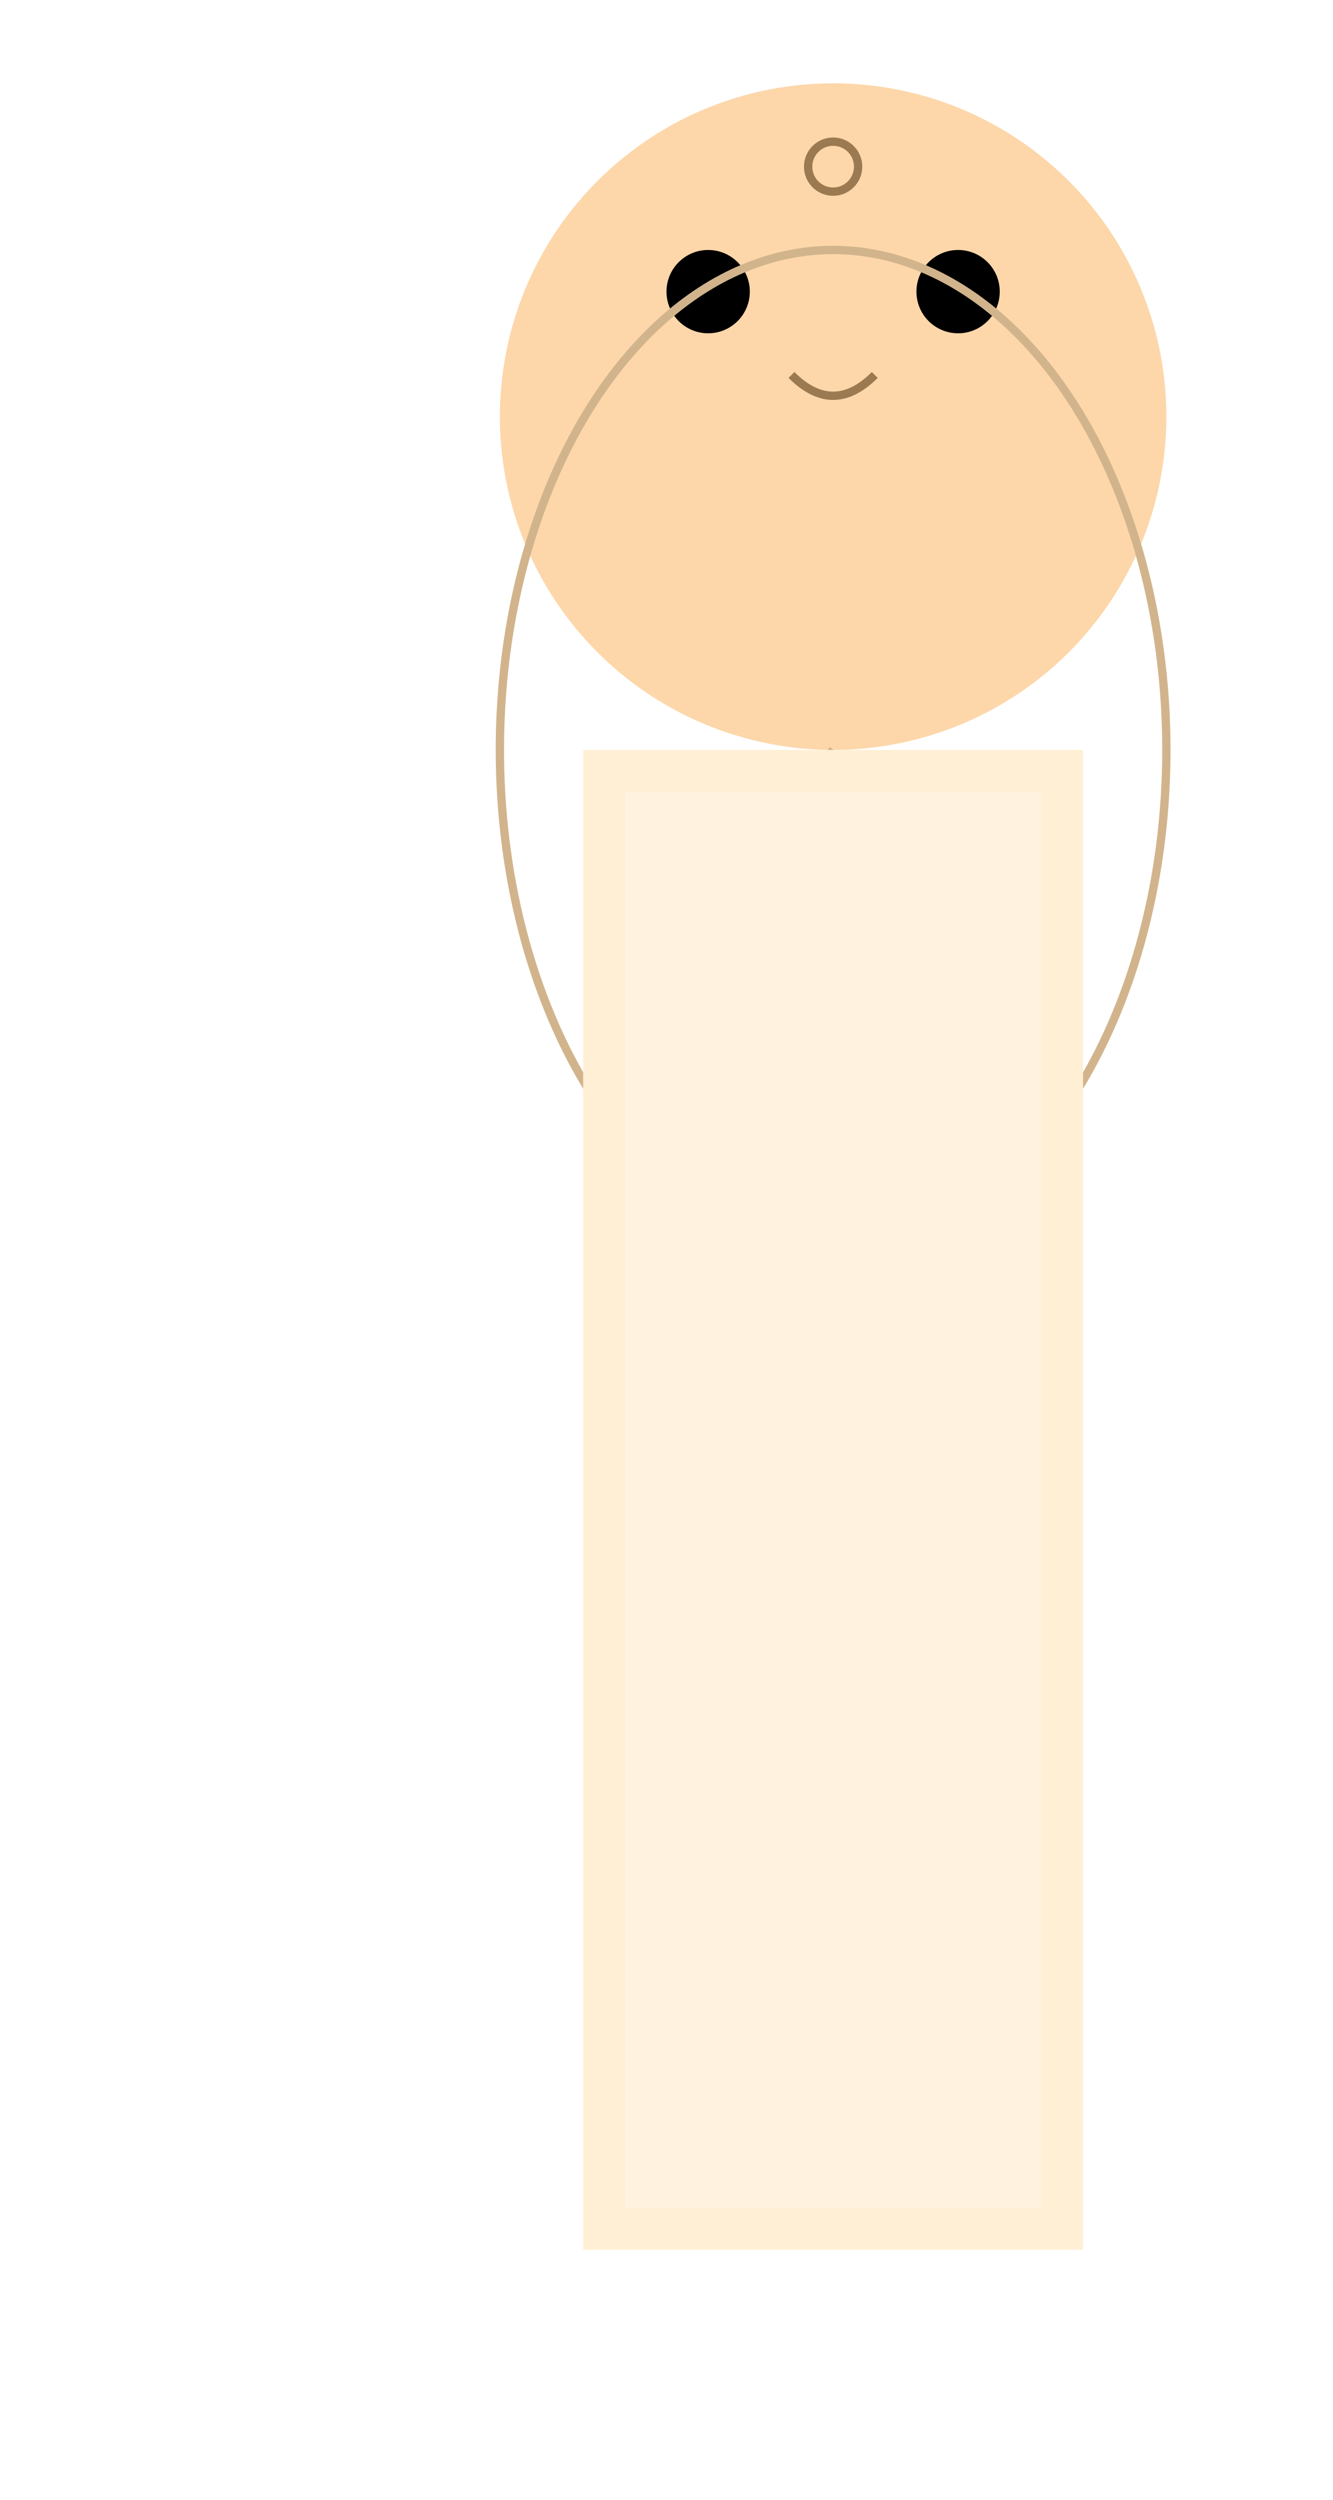 <svg xmlns="http://www.w3.org/2000/svg" viewBox="-20 0 160 300">

<!-- Head -->
<circle cx="80" cy="50" r="40" fill="#FDD7AA"/>
<path d="M75,45 Q80,50 85,45" stroke="#9C7A51" fill="transparent"/>
<circle cx="65" cy="35" r="5" fill="black"/>
<circle cx="95" cy="35" r="5" fill="black"/>
<circle cx="80" cy="20" r="3" stroke="#9C7A51" fill="transparent"/>

<!-- Neck -->
<ellipse cx="80" cy="90" rx="40" ry="60" fill="none" stroke="#D2B48C"/>
<path d="M80,90 Q70,100 80,110" stroke="#D2B48C"/>

<!-- Body -->
<rect x="50" y="90" width="60" height="180" fill="#FFEFD5"/>
<rect x="55" y="95" width="50" height="170" fill="#FFF3E0"/>

<!-- Legs -->
<g transform="translate(20, 180)">
  <leg x="0" y="0"/>
  <leg x="40" y="0"/>
</g>
<g transform="translate(90, 180)">
  <leg x="0" y="0"/>
  <leg x="40" y="0"/>
</g>

<!-- Pattern -->
<defs>
  <pattern id="spots" patternUnits="userSpaceOnUse">
    <circle cx="5" cy="5" r="2.5" fill="#796D54"/>
    <rect width="10" height="10" fill="url(#spots)" />
  </pattern>
</defs>
<rect x="50" y="90" width="60" height="180" fill="url(#spots)"/>

</svg>